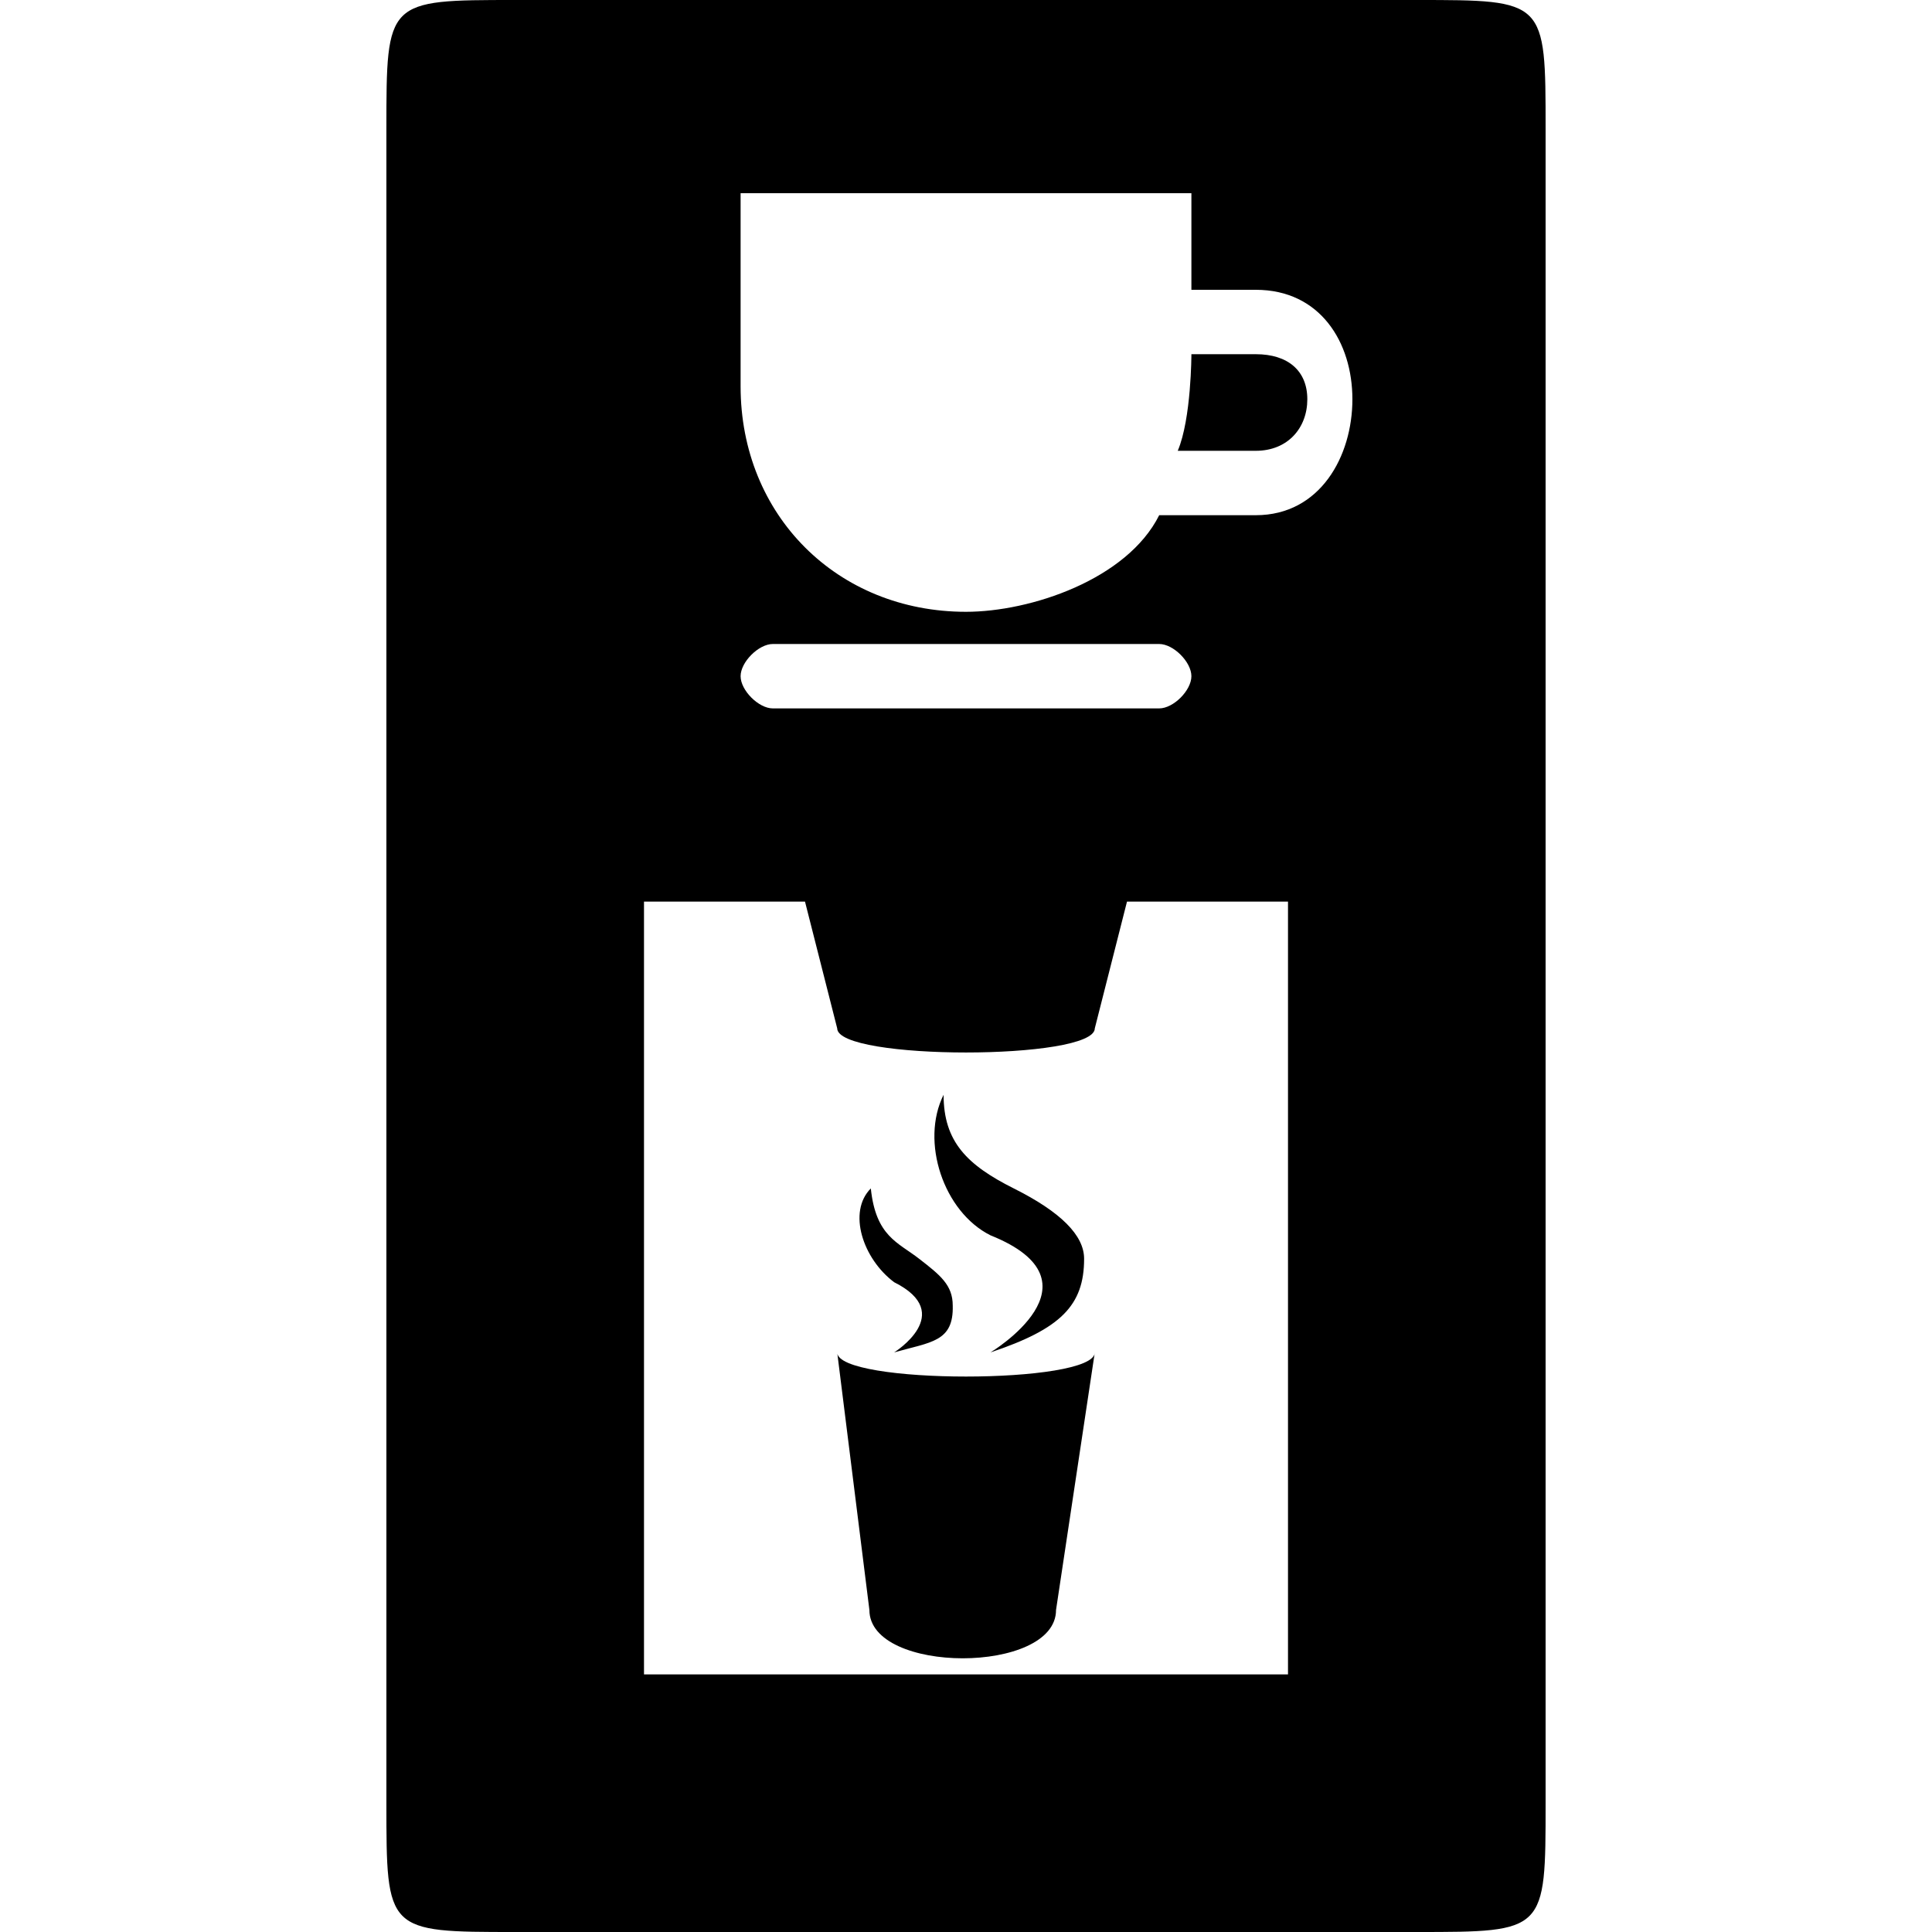 <?xml version="1.0" encoding="UTF-8"?>
<!DOCTYPE svg PUBLIC "-//W3C//DTD SVG 1.1//EN" "http://www.w3.org/Graphics/SVG/1.1/DTD/svg11.dtd">
<svg version="1.1" xmlns="http://www.w3.org/2000/svg" xmlns:xlink="http://www.w3.org/1999/xlink" x="0" y="0" width="15" height="15" viewBox="0 0 15 15">
<path d="M11,0 C12,0 12,0 12,1 L12,14 C12,15 12,15 11,15 C11,15 4,15 4,15 C3,15 3,15 3,14 L3,1 C3,0 3,0 4,0 L11,0 z M6.25,7 L5,7 L5,13 L10,13 L10,7 L8.75,7 C8.75,7 8.5,7.984 8.5,7.984 C8.5,8.234 6.5,8.234 6.5,7.984 C6.5,7.984 6.25,7 6.25,7 z M9,5 L6,5 C5.89,5 5.75,5.14 5.75,5.25 C5.75,5.36 5.89,5.5 6,5.5 L9,5.5 C9.111,5.5 9.25,5.36 9.25,5.25 C9.25,5.14 9.111,5 9,5 z M9.25,1.5 L5.75,1.5 L5.75,3 C5.75,4 6.5,4.75 7.5,4.75 C8,4.75 8.75,4.5 9,4 L9.75,4 C10.25,4 10.5,3.542 10.5,3.1 C10.5,2.658 10.25,2.25 9.75,2.25 L9.25,2.25 L9.25,1.5 z M9.75,2.75 C10,2.75 10.15,2.879 10.15,3.1 C10.15,3.321 10,3.5 9.75,3.5 C9.75,3.5 9.25,3.5 9.144,3.5 C9.25,3.25 9.25,2.75 9.25,2.75 L9.75,2.75 z"/>
<path d="M6.5,10.5 C6.5,10.75 8.5,10.75 8.5,10.5 C8.5,10.5 8.199,12.5 8.199,12.5 C8.199,13 6.75,13 6.75,12.5 C6.75,12.5 6.5,10.5 6.5,10.5 z M7.69,10.5 C8.235,10.318 8.417,10.136 8.417,9.773 C8.417,9.591 8.235,9.409 7.871,9.227 C7.508,9.045 7.326,8.864 7.326,8.5 C7.144,8.864 7.326,9.409 7.69,9.591 C8.599,9.955 7.69,10.5 7.69,10.5 z M6.942,10.5 C7.226,10.419 7.405,10.42 7.397,10.136 C7.397,9.977 7.3,9.9 7.136,9.773 C6.972,9.645 6.8,9.6 6.761,9.227 C6.579,9.409 6.699,9.773 6.942,9.955 C7.429,10.198 6.942,10.5 6.942,10.5 z"/>
</svg>
